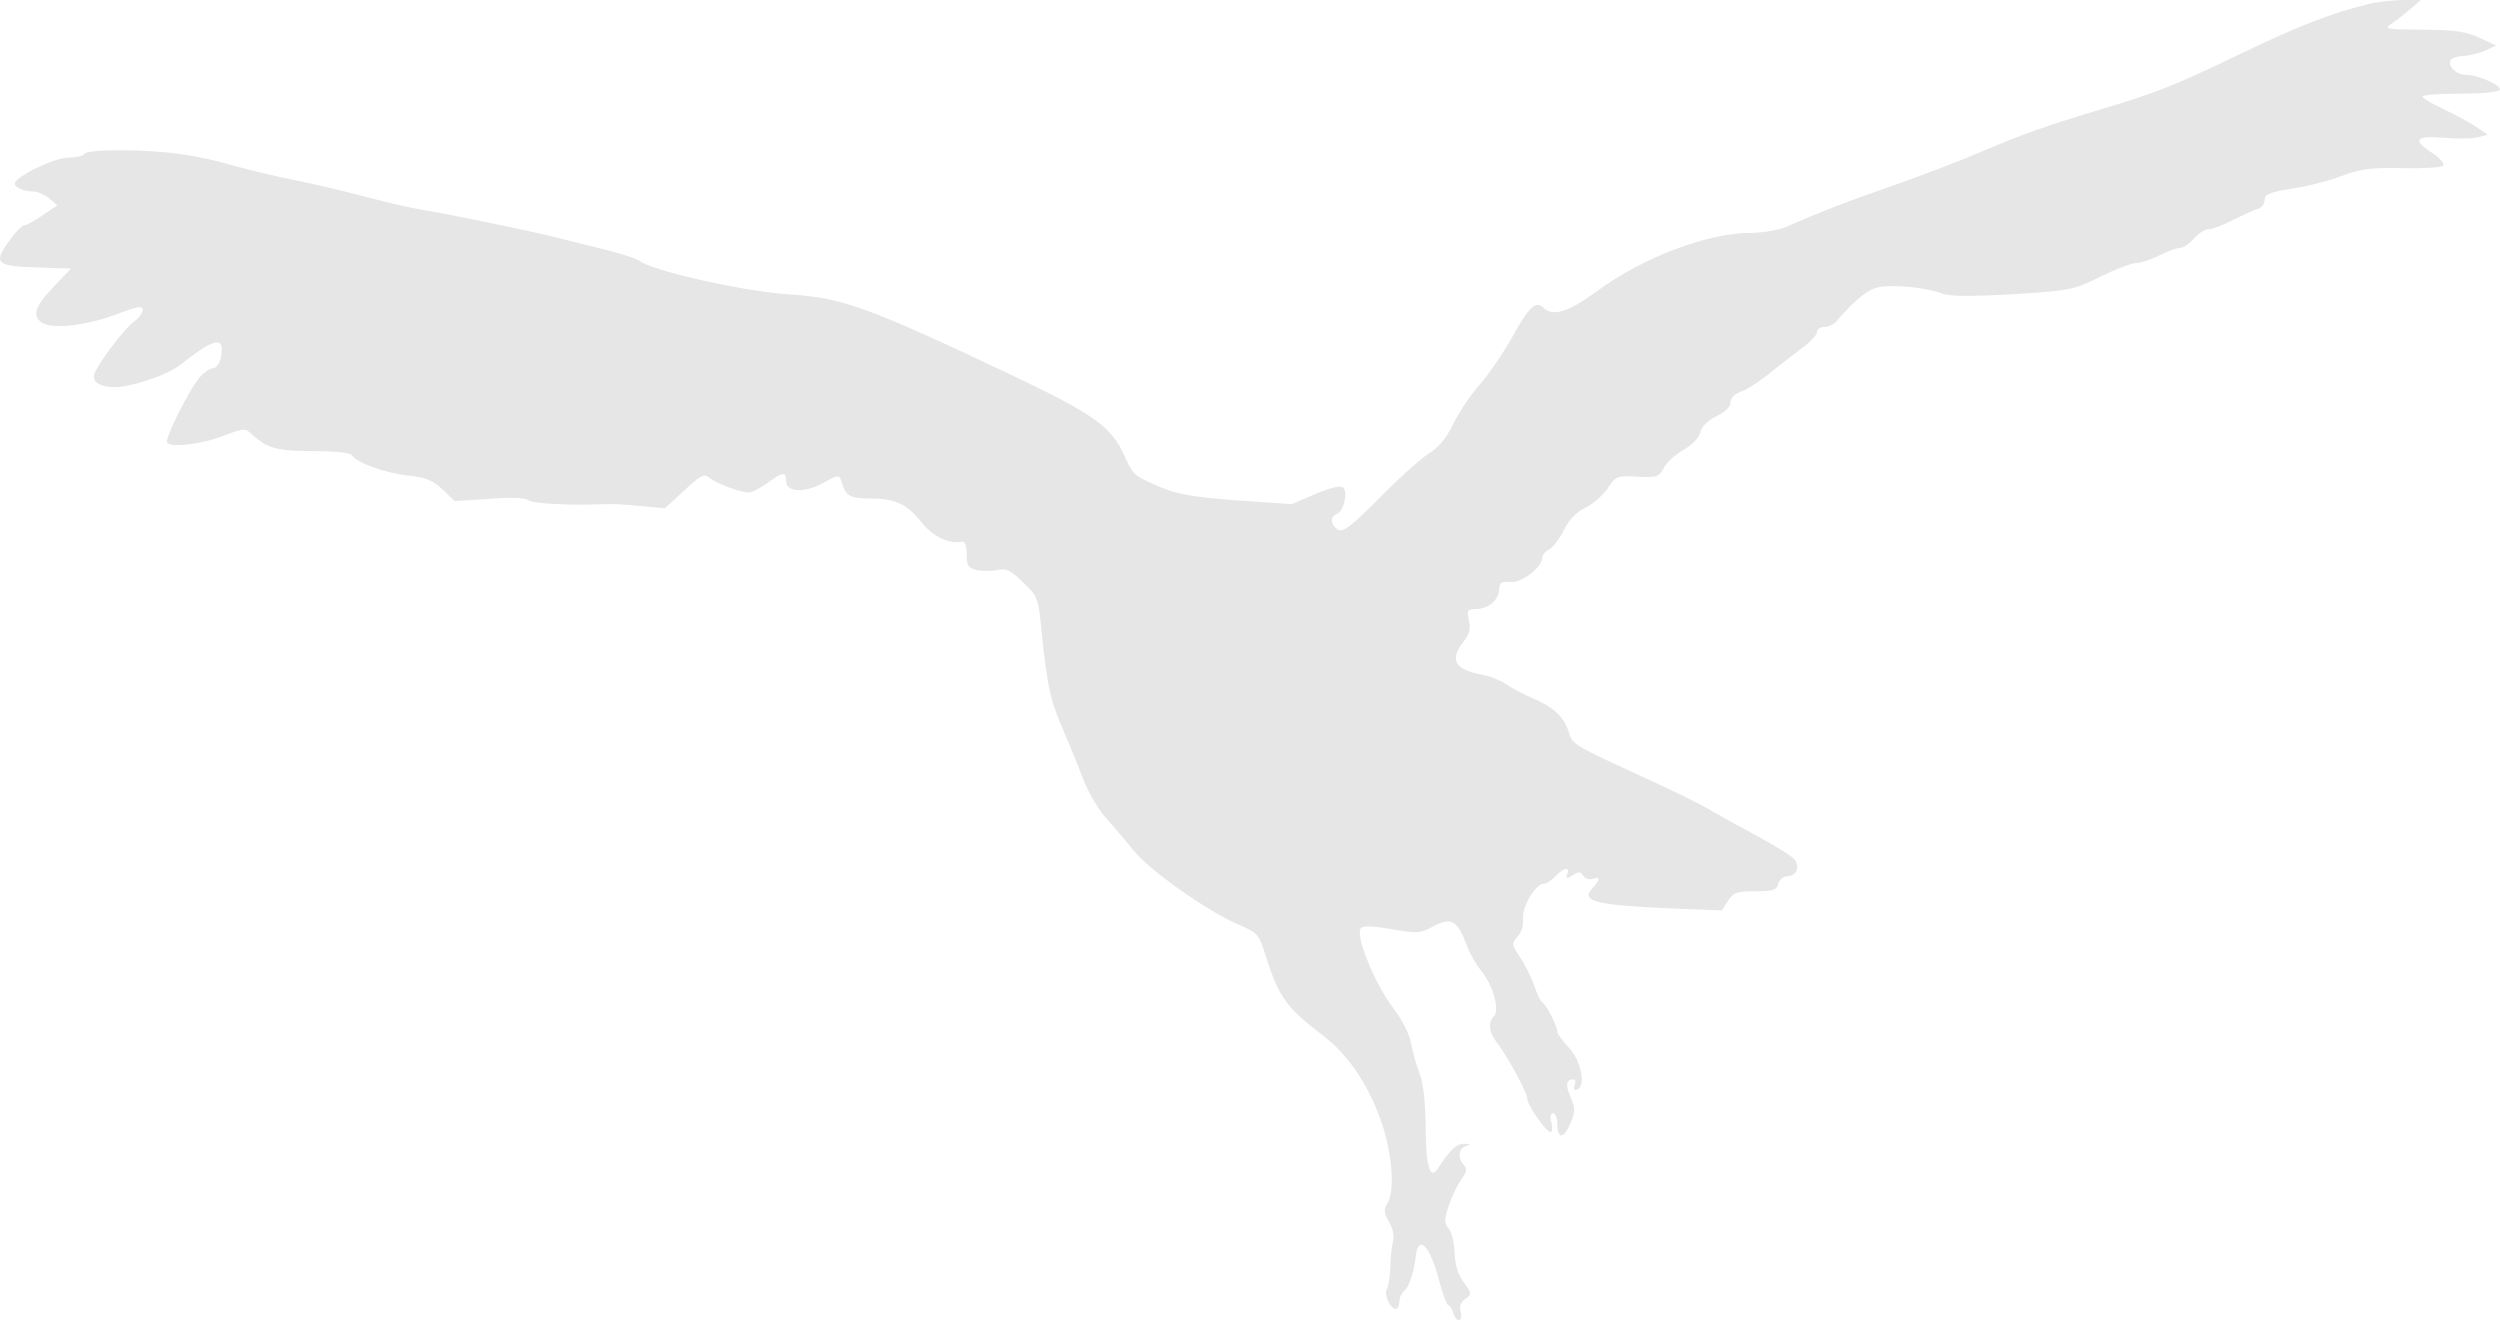 <?xml version="1.0" encoding="UTF-8" standalone="no"?>
<svg
   xmlns:dc="http://purl.org/dc/elements/1.1/"
   xmlns:cc="http://creativecommons.org/ns#"
   xmlns:rdf="http://www.w3.org/1999/02/22-rdf-syntax-ns#"
   xmlns:svg="http://www.w3.org/2000/svg"
   xmlns="http://www.w3.org/2000/svg"
   xmlns:sodipodi="http://sodipodi.sourceforge.net/DTD/sodipodi-0.dtd"
   xmlns:inkscape="http://www.inkscape.org/namespaces/inkscape"
   inkscape:version="1.0 (4035a4fb49, 2020-05-01)"
   sodipodi:docname="coruja.svg"
   id="svg8"
   preserveAspectRatio="xMidYMid meet"
   viewBox="0 0 664.494 350.9"
   height="350.9pt"
   width="664.494pt"
   version="1.0">
  <defs
     id="defs12" />
  <sodipodi:namedview
     inkscape:current-layer="svg8"
     inkscape:window-maximized="1"
     inkscape:window-y="-8"
     inkscape:window-x="-8"
     inkscape:cy="223.86667"
     inkscape:cx="458.58738"
     inkscape:zoom="0.75585938"
     fit-margin-bottom="0"
     fit-margin-right="0"
     fit-margin-left="0"
     fit-margin-top="0"
     showgrid="false"
     id="namedview10"
     inkscape:window-height="1017"
     inkscape:window-width="1920"
     inkscape:pageshadow="2"
     inkscape:pageopacity="0"
     guidetolerance="10"
     gridtolerance="10"
     objecttolerance="10"
     borderopacity="1"
     bordercolor="#666666"
     pagecolor="#ffffff" />
  <g
     style="fill:#e6e6e6"
     id="g6"
     stroke="none"
     fill="#000000"
     transform="matrix(0.1,0,0,-0.1,-296.059,421.9)">
    <path
       style="fill:#e6e6e6"
       id="path4"
       d="m 9255,4208 c -97,-24 -181,-56 -335,-130 -180,-87 -227,-105 -370,-148 -156,-47 -209,-66 -325,-115 -60,-26 -166,-66 -235,-90 -116,-40 -190,-69 -282,-109 -21,-9 -63,-16 -95,-16 -113,0 -287,-66 -405,-153 -77,-57 -120,-71 -145,-46 -20,20 -39,2 -83,-78 -24,-43 -63,-100 -87,-127 -24,-27 -55,-74 -70,-104 -18,-38 -38,-62 -67,-80 -22,-15 -82,-68 -131,-119 -74,-74 -94,-89 -108,-82 -20,12 -22,35 -3,42 18,7 30,57 17,70 -6,6 -31,1 -74,-17 l -63,-27 -145,10 c -110,8 -157,16 -199,33 -75,32 -77,33 -99,82 -36,82 -80,113 -316,225 -366,173 -436,198 -570,207 -123,7 -372,63 -405,90 -8,6 -55,21 -105,33 -49,12 -106,26 -125,31 -51,13 -286,62 -345,71 -27,4 -93,19 -145,33 -52,14 -140,35 -195,46 -55,11 -129,29 -165,39 -36,11 -97,25 -137,30 -91,14 -250,14 -258,1 -3,-6 -23,-10 -43,-10 -37,0 -142,-51 -142,-69 0,-11 25,-21 50,-21 10,0 28,-8 41,-18 l 22,-19 -39,-26 c -21,-15 -43,-27 -49,-27 -6,0 -25,-20 -42,-44 -41,-57 -32,-65 80,-68 l 86,-3 -38,-40 c -55,-57 -65,-80 -44,-100 23,-23 117,-14 207,20 53,20 66,22 66,10 0,-7 -10,-21 -21,-29 -30,-21 -109,-128 -109,-147 0,-18 20,-29 54,-29 46,0 141,32 174,58 81,64 112,76 112,43 0,-29 -11,-51 -24,-51 -7,0 -22,-10 -33,-22 -28,-31 -97,-168 -88,-176 13,-13 90,-4 148,18 58,22 59,22 80,2 39,-35 65,-42 161,-42 59,0 97,-4 102,-11 12,-20 87,-47 149,-54 48,-5 66,-13 92,-37 l 32,-31 92,6 c 60,5 96,3 105,-4 11,-9 120,-14 204,-10 14,1 55,-1 92,-5 l 66,-6 51,47 c 44,41 53,46 67,34 19,-15 81,-39 105,-39 8,0 30,11 49,25 41,30 50,31 50,6 0,-31 48,-33 98,-6 39,22 43,23 48,7 13,-42 21,-47 75,-48 70,0 99,-14 138,-62 29,-38 74,-60 109,-53 8,1 12,-11 12,-33 0,-30 4,-37 25,-42 14,-3 39,-4 56,0 25,5 36,-1 69,-33 40,-38 40,-40 50,-138 5,-55 14,-121 20,-146 9,-42 16,-61 55,-152 7,-16 23,-57 36,-90 13,-33 39,-78 59,-100 20,-22 53,-61 74,-87 41,-52 201,-165 282,-198 46,-20 51,-25 66,-73 37,-119 57,-146 157,-222 67,-51 123,-136 156,-236 27,-85 33,-177 13,-209 -10,-16 -9,-25 4,-48 11,-18 15,-38 11,-53 -3,-13 -7,-44 -7,-69 -1,-25 -5,-51 -9,-57 -9,-14 9,-53 23,-53 6,0 10,8 10,19 0,10 6,24 14,30 12,10 25,49 30,93 7,57 38,24 61,-64 10,-38 21,-68 25,-68 4,0 10,-9 13,-20 3,-11 10,-20 15,-20 6,0 8,10 5,21 -4,15 0,27 12,35 18,13 18,15 -4,45 -15,20 -23,46 -24,78 -1,27 -8,56 -16,65 -12,14 -12,23 0,59 7,23 22,54 33,70 15,21 17,30 8,39 -18,18 -15,46 6,51 13,4 12,5 -5,6 -20,1 -38,-16 -70,-65 -21,-34 -33,4 -33,111 -1,65 -6,114 -16,140 -9,22 -19,59 -23,82 -5,25 -24,63 -49,95 -47,62 -101,193 -84,210 7,7 32,6 82,-3 65,-11 75,-11 105,5 53,29 69,21 96,-52 6,-18 24,-48 39,-67 31,-39 47,-102 31,-118 -16,-16 -13,-41 8,-69 27,-34 81,-133 81,-149 0,-17 50,-89 62,-89 4,0 6,11 2,25 -4,15 -2,25 5,25 6,0 11,-13 11,-30 0,-40 18,-38 35,4 13,30 13,39 0,69 -14,33 -12,47 8,47 5,0 6,-7 3,-16 -4,-10 -1,-14 6,-11 25,8 11,78 -22,112 -16,17 -30,36 -30,41 0,15 -29,72 -40,79 -5,3 -14,22 -21,43 -7,20 -23,54 -37,75 -24,35 -24,38 -8,56 11,12 16,31 15,48 -4,31 33,93 55,93 7,0 21,9 31,20 21,23 40,26 31,5 -4,-12 -2,-13 15,-2 16,10 21,9 28,-2 5,-8 16,-11 25,-8 21,8 20,-2 -1,-25 -32,-35 7,-45 218,-54 l 126,-5 17,26 c 14,22 23,25 72,25 47,0 57,3 61,20 3,11 14,20 24,20 25,0 35,26 19,45 -7,9 -58,40 -114,70 -56,30 -112,62 -126,70 -14,8 -74,38 -135,66 -219,101 -213,97 -225,133 -13,41 -42,67 -100,91 -25,11 -55,27 -67,36 -13,9 -40,20 -60,24 -76,14 -91,39 -52,89 15,19 19,34 14,56 -6,27 -4,30 17,30 33,0 61,22 63,51 1,20 6,23 29,21 30,-4 86,39 86,65 0,7 8,17 19,22 10,6 28,29 39,52 14,28 33,47 56,58 19,9 46,32 59,51 23,34 25,35 80,32 52,-3 57,-1 70,23 7,15 31,36 52,48 24,14 41,32 45,47 4,16 19,31 43,43 23,11 37,24 37,36 0,12 11,23 28,29 15,5 46,25 69,43 23,19 62,49 87,68 26,18 46,40 46,47 0,8 9,14 20,14 10,0 25,7 32,15 49,58 83,85 114,91 39,7 124,-1 169,-18 21,-7 78,-7 188,-1 152,10 160,11 231,47 41,20 83,36 95,36 12,0 39,9 61,20 22,11 46,20 55,20 8,0 25,11 37,25 12,14 30,25 40,25 10,0 39,11 65,25 27,13 56,27 66,29 9,3 17,14 17,24 0,15 13,20 75,30 41,6 101,22 132,34 48,18 75,22 160,20 59,-1 104,2 108,7 3,6 -10,21 -29,33 -54,35 -46,47 28,41 35,-3 77,-3 92,1 l 27,7 -34,23 c -19,12 -58,33 -86,46 -29,14 -53,28 -53,32 0,5 45,8 99,8 55,0 103,4 106,10 7,11 -57,40 -90,40 -26,0 -50,24 -40,40 3,5 18,10 33,10 15,1 41,7 57,14 l 30,14 -45,21 c -36,16 -65,21 -150,21 -102,1 -104,2 -80,18 13,9 36,27 50,39 l 25,22 h -50 c -27,-1 -68,-5 -90,-11 z" />
  </g>
</svg>
